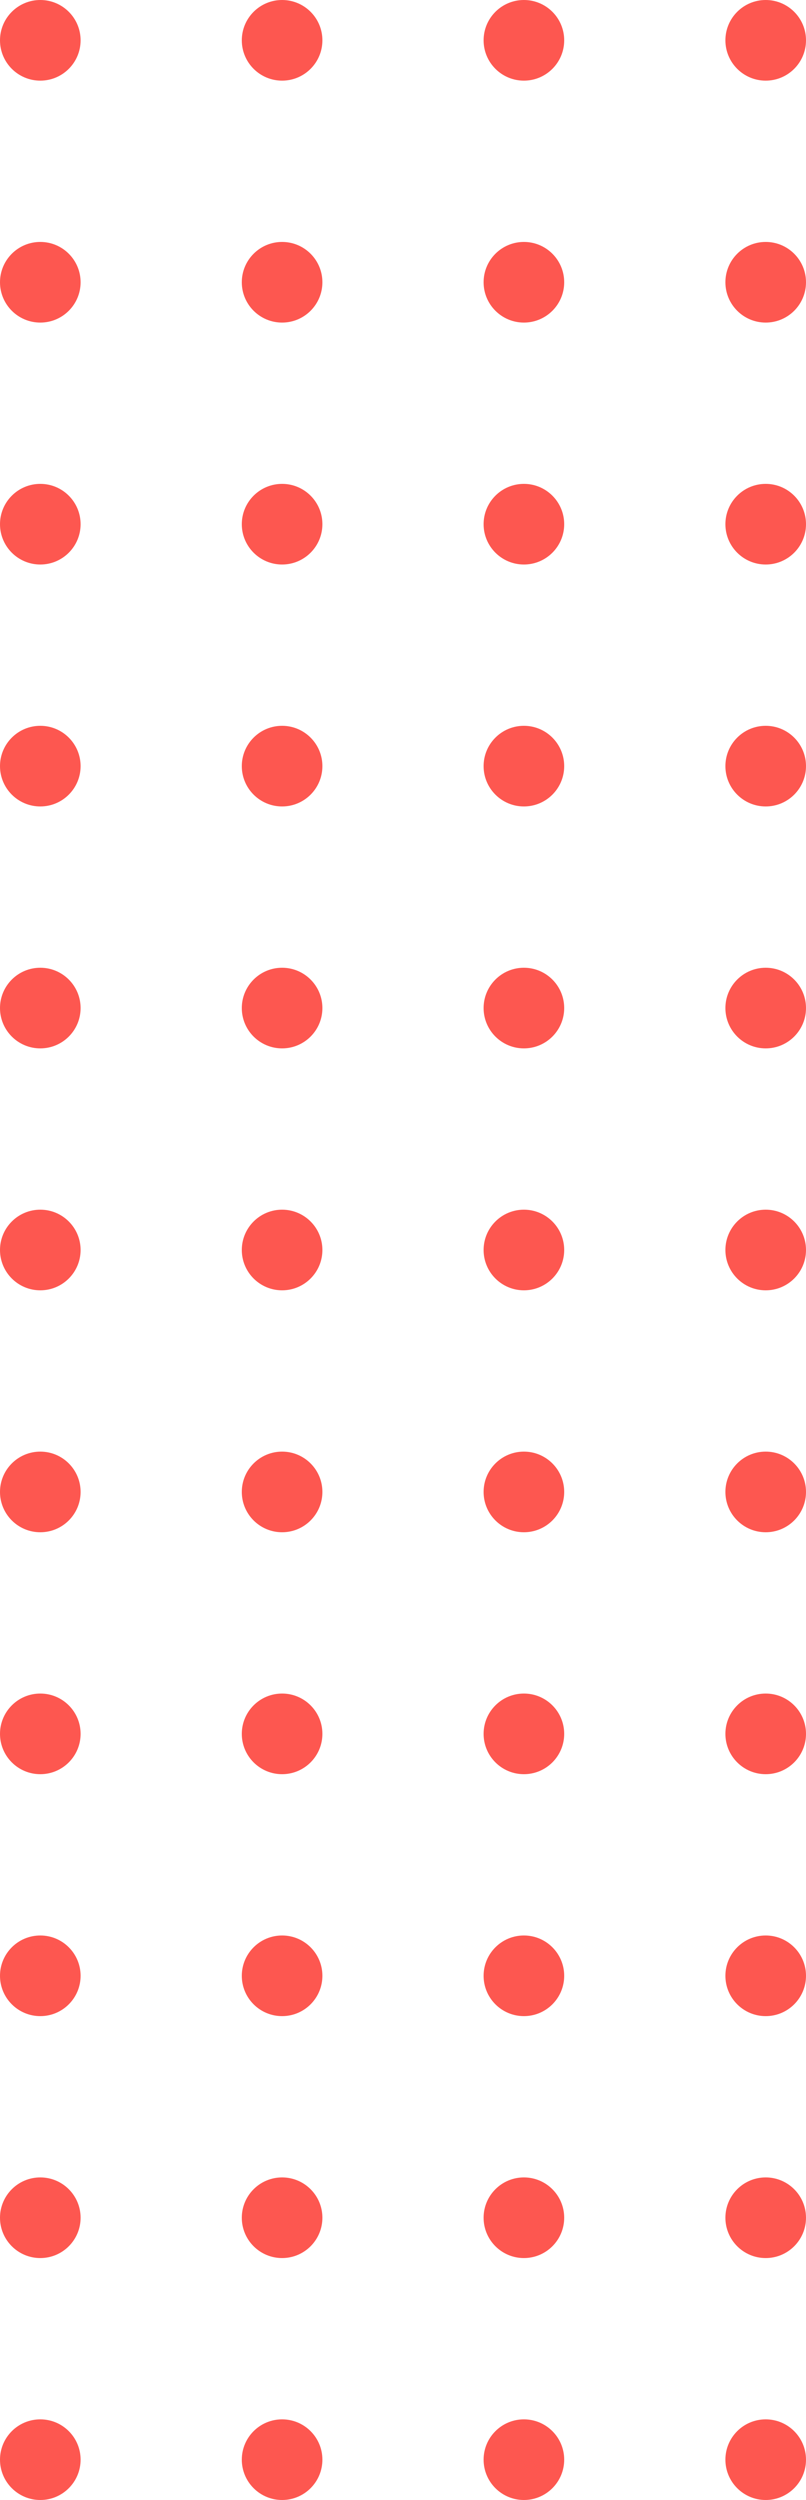 <svg xmlns="http://www.w3.org/2000/svg" width="20" height="62" viewBox="0 0 20 62">
    <g fill="#FD5750" fill-rule="evenodd">
        <circle cx="13" cy="1" r="1"/>
        <circle cx="1" cy="1" r="1"/>
        <circle cx="19" cy="1" r="1"/>
        <circle cx="7" cy="1" r="1"/>
        <circle cx="13" cy="37" r="1"/>
        <circle cx="13" cy="61" r="1"/>
        <circle cx="1" cy="37" r="1"/>
        <circle cx="1" cy="61" r="1"/>
        <circle cx="19" cy="37" r="1"/>
        <circle cx="19" cy="61" r="1"/>
        <circle cx="7" cy="37" r="1"/>
        <circle cx="7" cy="61" r="1"/>
        <circle cx="13" cy="19" r="1"/>
        <circle cx="13" cy="43" r="1"/>
        <circle cx="1" cy="19" r="1"/>
        <circle cx="1" cy="43" r="1"/>
        <circle cx="19" cy="19" r="1"/>
        <circle cx="19" cy="43" r="1"/>
        <circle cx="7" cy="19" r="1"/>
        <circle cx="7" cy="43" r="1"/>
        <circle cx="13" cy="7" r="1"/>
        <circle cx="1" cy="7" r="1"/>
        <circle cx="19" cy="7" r="1"/>
        <circle cx="7" cy="7" r="1"/>
        <circle cx="13" cy="25" r="1"/>
        <circle cx="13" cy="49" r="1"/>
        <circle cx="1" cy="25" r="1"/>
        <circle cx="1" cy="49" r="1"/>
        <circle cx="19" cy="25" r="1"/>
        <circle cx="19" cy="49" r="1"/>
        <circle cx="7" cy="25" r="1"/>
        <circle cx="7" cy="49" r="1"/>
        <circle cx="13" cy="13" r="1"/>
        <circle cx="1" cy="13" r="1"/>
        <circle cx="19" cy="13" r="1"/>
        <circle cx="7" cy="13" r="1"/>
        <circle cx="13" cy="31" r="1"/>
        <circle cx="13" cy="55" r="1"/>
        <circle cx="1" cy="31" r="1"/>
        <circle cx="1" cy="55" r="1"/>
        <circle cx="19" cy="31" r="1"/>
        <circle cx="19" cy="55" r="1"/>
        <circle cx="7" cy="31" r="1"/>
        <circle cx="7" cy="55" r="1"/>
    </g>
</svg>
